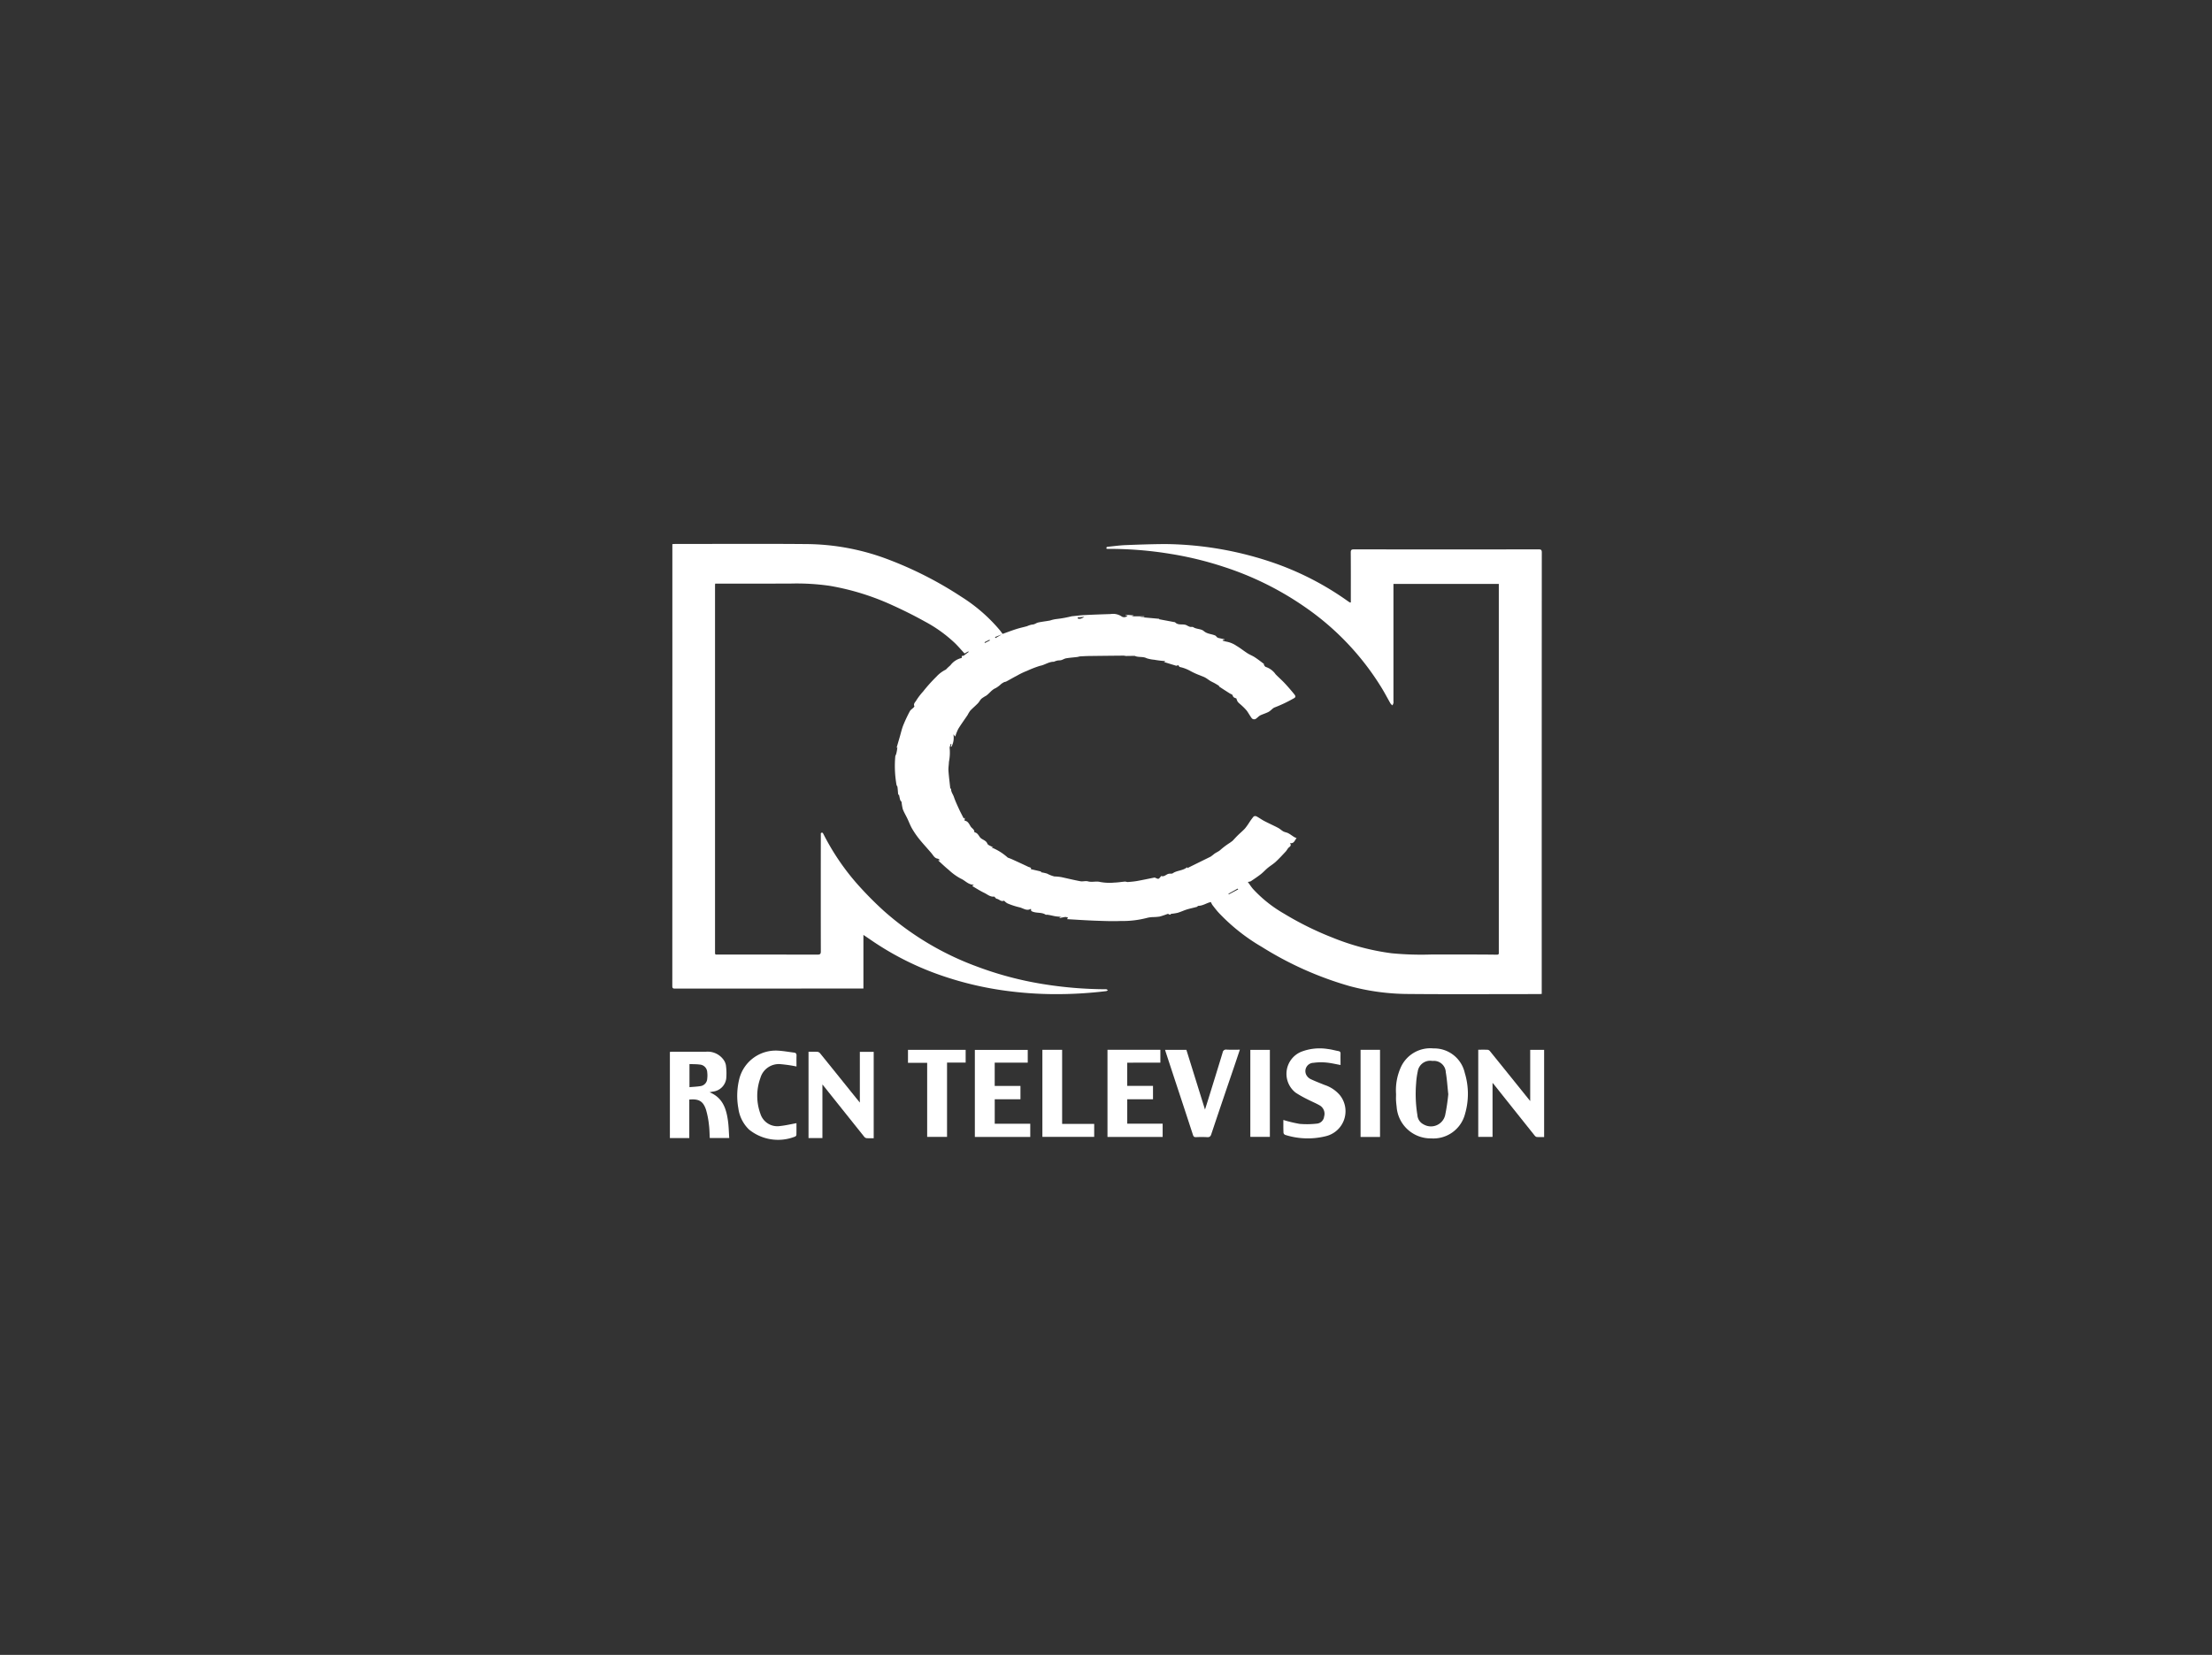 <svg xmlns="http://www.w3.org/2000/svg" width="225.833" height="169" viewBox="0 0 225.833 169"><rect x="0" y="0" width="225.833" height="169" fill="#333333" stroke="none"/><defs><style>.cls-1{fill:#fff;}.cls-2{fill:none;}</style></defs><title>RCN TELEVISION</title><g id="Layer_2" data-name="Layer 2"><g id="NOSOTROS"><g id="RCN_TELEVISION" data-name="RCN TELEVISION"><g id="RCN"><path class="cls-1" d="M102.359,64.737c.471-.169.939-.349,1.415-.5.357-.114.725-.189,1.086-.29a2.2,2.2,0,0,1,.525-.166c.245,0,.411-.169.622-.213.4-.084.8-.125,1.2-.2a3.241,3.241,0,0,1,.654-.15,11.77,11.77,0,0,0,1.558-.284c.42-.036.84-.1,1.261-.119.9-.046,1.809-.078,2.714-.107a1.576,1.576,0,0,1,1.085.223.464.464,0,0,0,.65-.076l-.219-.035,0-.043.812.066,0,.035-.152.032,0,.03h1.258V63h-.41v.02l1.948.175-.106.1.017-.067,1.663.312c.008,0,.021,0,.025.005.329.364.818.122,1.193.314a1.759,1.759,0,0,0,.326.154c.11.031.257-.019.342.037.336.218.8.153,1.08.4.356.306.793.284,1.173.458.067.031.108.115.169.164a.417.417,0,0,0,.158.081c.2.047.4.085.6.127l-.009.067h-.15l-.026.073a2.66,2.66,0,0,0,.4.108,2.671,2.671,0,0,1,1.021.428c.389.227.741.516,1.122.76.234.15.5.247.736.4.323.211.628.449.936.682.021.016-.01.092.011.12.055.073.117.18.192.195a1.99,1.99,0,0,1,1,.754c.3.306.622.585.913.895.332.354.647.724.956,1.1.224.271.192.355-.116.507a13.877,13.877,0,0,1-1.84.869c-.215.069-.413.348-.657.471s-.538.215-.8.331a1.2,1.2,0,0,0-.245.174,2.893,2.893,0,0,1-.236.194.327.327,0,0,1-.466-.132c-.169-.229-.3-.488-.472-.712a4.87,4.87,0,0,0-.488-.5c-.137-.132-.294-.245-.418-.388a1.271,1.271,0,0,1-.14-.347c-.112-.054-.326-.065-.383-.318-.019-.085-.192-.135-.3-.2-.358-.229-.717-.457-1.07-.693-.032-.021-.025-.1-.021-.081-.169-.1-.3-.182-.43-.256s-.3-.148-.448-.235c-.183-.111-.352-.249-.539-.352-.172-.093-.361-.151-.541-.23a7.433,7.433,0,0,1-.952-.432,3.9,3.9,0,0,0-1.114-.422c-.029-.008-.05-.059-.071-.092-.056-.093-.084-.1-.2-.041a.179.179,0,0,1-.112,0c-.406-.122-.811-.247-1.221-.372l.147-.047a.416.416,0,0,0-.1-.051,10.415,10.415,0,0,1-1.035-.132,3.526,3.526,0,0,1-.766-.15c-.4-.207-.831-.065-1.212-.241a.076.076,0,0,0-.025-.006c-.285,0-.569.012-.853.011-.1,0-.191-.034-.287-.033q-1.66.014-3.321.035c-.359,0-.718.02-1.076.039-.112.007-.222.052-.334.066-.371.045-.745.069-1.113.131-.173.029-.332.137-.5.185-.131.036-.275.023-.41.048a2.269,2.269,0,0,0-.305.1c-.016.006-.03.023-.045.022-.517-.013-.927.332-1.426.417a10.546,10.546,0,0,0-1.291.5,7.41,7.41,0,0,0-1.062.51c-.367.184-.721.4-1.084.589-.067.036-.154.035-.223.069a2.021,2.021,0,0,0-.293.183,2.925,2.925,0,0,1-.562.423c-.41.166-.633.542-.976.776a3.539,3.539,0,0,0-.469.3c-.145.135-.231.331-.37.474-.252.261-.535.493-.783.757a3.148,3.148,0,0,0-.267.439c-.317.472-.655.931-.952,1.416a4.83,4.83,0,0,0-.308.785l-.192-.227a1.89,1.89,0,0,1-.2,1.27l-.064-.014.063-.266-.065-.024c-.041.163-.145.342-.11.486a4.87,4.87,0,0,1-.078,1.36c-.008.3-.068.608-.048.909.038.576.116,1.149.177,1.723,0,.026,0,.062.009.077s.085.031.085.042c-.023.312.187.546.279.818.145.424.336.833.523,1.241.148.324.318.637.484.966l.112-.071-.024.3c.352.038.469.355.622.594.126.2.4.3.38.593.3.036.421.307.565.5.21.277.615.286.76.661.063.163.359.236.595.377h-.2a5.487,5.487,0,0,1,1.685,1.045c.107.042.273.1.432.17.558.254,1.115.509,1.668.773.121.057.342.061.26.24.338.076.683.152,1.026.237.023.006.028.081.028.081a4.538,4.538,0,0,1,.6.134,3.258,3.258,0,0,0,.745.29,5.14,5.14,0,0,1,.711.069c.651.141,1.3.3,1.952.422.245.045.523-.057.757.009.422.12.852-.043,1.25.064a5.165,5.165,0,0,0,1.466.062c.355-.006.709-.072,1.065-.1.1-.007.2.052.3.044.3-.024.611-.049.911-.1.594-.106,1.183-.233,1.775-.349a.224.224,0,0,1,.127.019c.325.153.324.154.557-.141.013-.018.039-.046.049-.042.319.108.511-.2.786-.235.12-.012.242,0,.349-.023.447-.332,1.069-.266,1.518-.655l-.01.113,2.408-1.187c.119-.091.214-.157.3-.232.219-.188.5-.266.717-.48a7.777,7.777,0,0,1,.927-.691l.275-.2c.178-.187.354-.383.542-.568.239-.235.5-.447.727-.694a6.411,6.411,0,0,0,.453-.636,6.152,6.152,0,0,1,.433-.589.312.312,0,0,1,.29-.016c.274.144.525.333.8.476.465.243.946.455,1.411.7.19.1.347.261.535.363.158.085.351.1.509.189.207.11.394.258.594.383a2.232,2.232,0,0,0,.25.113c-.2.2-.24.585-.682.508.141.193.081.3-.084.422-.143.107-.218.3-.344.434-.332.357-.663.717-1.02,1.049-.244.227-.538.4-.8.614s-.467.454-.723.654c-.331.258-.682.491-1.031.725a.991.991,0,0,1-.3.062c.183.251.338.5.53.721a13.293,13.293,0,0,0,3.146,2.509,32.172,32.172,0,0,0,4.96,2.456,24.42,24.42,0,0,0,6.023,1.6,31.425,31.425,0,0,0,4.034.131c1.471-.008,2.943,0,4.414,0q1.162,0,2.326.017c.151,0,.208-.06.193-.2,0-.052,0-.105,0-.158q0-18.544,0-37.088v-.415H142.263V71.615a.706.706,0,0,1,0,.184,1.955,1.955,0,0,1-.1.235.912.912,0,0,1-.192-.178c-.294-.51-.565-1.034-.87-1.538a27.437,27.437,0,0,0-7.912-8.353,31.537,31.537,0,0,0-8.249-4.078,35.21,35.21,0,0,0-5.5-1.333,38.266,38.266,0,0,0-6.333-.5c-.043,0-.086-.007-.13-.01-.071-.214.094-.2.2-.214.586-.061,1.172-.14,1.759-.163,1.337-.053,2.675-.1,4.012-.107a35.1,35.1,0,0,1,11.3,1.993,29.894,29.894,0,0,1,7.37,3.845c.064.046.133.087.2.127.012.007.033,0,.094,0v-.276c0-1.612.005-3.225-.007-4.837,0-.253.083-.308.316-.308q9.436.008,18.874,0c.233,0,.314.054.314.308q-.011,22.35-.007,44.7v.391c-.118.006-.212.016-.306.016-4.45,0-8.9.029-13.349-.011a23.344,23.344,0,0,1-5.969-.808,34.883,34.883,0,0,1-8.955-4,19.607,19.607,0,0,1-4.41-3.5c-.224-.247-.429-.513-.631-.778a1.815,1.815,0,0,1-.156-.3c-.427.074-.808.391-1.318.386-.017.015-.059.088-.117.105-.341.095-.69.163-1.027.267-.314.1-.613.242-.927.337a5.123,5.123,0,0,1-.682.106c-.079.111-.078.109-.28.013a.149.149,0,0,0-.1.007,8.117,8.117,0,0,1-.79.262,5.971,5.971,0,0,1-.7.053,2.669,2.669,0,0,0-.582.081,9.807,9.807,0,0,1-2.683.315c-.852.037-1.708,0-2.561-.029-.962-.036-1.923-.1-2.925-.159l.107-.152a.767.767,0,0,0-.261-.071c-.2.02-.39.07-.585.107l-.013-.076.211-.045c-.237-.018-.42-.021-.6-.049-.234-.037-.464-.1-.7-.141a1.915,1.915,0,0,0-.24-.027c-.025,0-.061.022-.076.012-.447-.317-1.019-.112-1.494-.395l-.034-.22c-.439.268-.8-.081-1.195-.158a7.532,7.532,0,0,1-1.2-.395,1.254,1.254,0,0,1-.286-.222c-.026-.021-.066-.057-.084-.049-.3.129-.478-.171-.733-.2-.054-.006-.1-.082-.151-.128s-.073-.1-.1-.095c-.406.053-.691-.226-1.014-.38-.42-.2-.812-.456-1.229-.7l.17-.127c-.58,0-.878-.428-1.317-.618a5.711,5.711,0,0,1-1.238-.89c-.375-.305-.724-.643-1.1-.984l.213-.022c-.113-.072-.178-.143-.251-.153-.3-.043-.423-.282-.583-.487-.083-.107-.175-.208-.264-.311-.356-.412-.728-.812-1.066-1.239a8.591,8.591,0,0,1-.71-1.043c-.185-.32-.312-.674-.472-1.009s-.343-.631-.468-.964a5.01,5.01,0,0,1-.124-.715c-.018-.08-.117-.141-.141-.222-.058-.2-.094-.409-.141-.625l-.048.155a.708.708,0,0,1-.019-.078c-.023-.259-.039-.519-.071-.776-.009-.073-.077-.136-.095-.209a11.047,11.047,0,0,1-.131-2.888c0-.1.077-.2.1-.3a3.758,3.758,0,0,0,.114-.688l-.048.084c-.008-.012-.024-.026-.022-.035q.158-.544.317-1.088c.117-.4.207-.816.361-1.2a14.892,14.892,0,0,1,.668-1.418c.078-.146.247-.243.37-.368.041-.041.106-.117.093-.143-.117-.238.063-.392.166-.546a6.329,6.329,0,0,1,.715-.946A16.347,16.347,0,0,1,95.606,69.1a3.2,3.2,0,0,1,.876-.677c.111-.038.192-.161.286-.246l.271-.245a1.975,1.975,0,0,1,1.153-.74.489.489,0,0,1,.017-.2c.018-.03.108-.017.17-.024l.519-.392-.037-.057-.386.217c-.321-.349-.62-.7-.949-1.028A14.16,14.16,0,0,0,94.4,63.459c-1.075-.6-2.18-1.147-3.3-1.655a25.661,25.661,0,0,0-6.38-1.976,23.59,23.59,0,0,0-4-.233c-2.475.01-4.951.005-7.427.006h-.273a.958.958,0,0,0-.019.14q0,18.675,0,37.351c0,.454-.031.39.4.39q5.035,0,10.072.006c.254,0,.329-.071.329-.326q-.011-5.909,0-11.816v-.255c.16-.139.217-.008.285.124a24.469,24.469,0,0,0,3.393,5.016,36.087,36.087,0,0,0,2.763,2.8A29.708,29.708,0,0,0,99.724,98.7a34.849,34.849,0,0,0,6.69,1.784,40.826,40.826,0,0,0,6.513.541c.063,0,.125.059.188.09-.059.035-.115.092-.177.1a42.277,42.277,0,0,1-5.452.309,38.438,38.438,0,0,1-4.839-.351,33.87,33.87,0,0,1-6.521-1.547,29.778,29.778,0,0,1-7.188-3.616c-.244-.168-.491-.333-.788-.535v5.478h-.374q-9.436,0-18.874.006c-.216,0-.263-.067-.263-.271q.008-22.284.005-44.568v-.553c.11-.006.2-.016.3-.016,4.45,0,8.9-.029,13.349.01a23.934,23.934,0,0,1,8.38,1.568,38.289,38.289,0,0,1,7.483,3.819,16.83,16.83,0,0,1,3.913,3.4c.105.13.2.267.3.4l-.783.309.051.106Zm24.051,26.09-.054-.081-.94.527.036.064Zm-15.7-27.836-.689.067.01.1C110.273,63.262,110.49,63.135,110.71,62.991Zm-9.651,2.418-.034-.08-.512.255.04.081Z"/><path class="cls-1" d="M70.373,112.292v3.931H68.392v-8.8c.068-.006.127-.014.187-.014,1.153,0,2.307-.011,3.461,0a2,2,0,0,1,1.808.787,1.378,1.378,0,0,1,.261.567,6.11,6.11,0,0,1,.035,1.39,1.545,1.545,0,0,1-1.38,1.326l-.324.066c1.373.559,1.727,1.728,1.892,3,.07.547.08,1.1.119,1.672H72.463c-.025-.452-.024-.9-.083-1.342a8.645,8.645,0,0,0-.3-1.546C71.79,112.451,71.347,112.2,70.373,112.292Zm.018-3.627v2.36c.393-.036.768-.049,1.135-.11a.8.8,0,0,0,.679-.769,2.507,2.507,0,0,0,0-.63.818.818,0,0,0-.773-.8C71.092,108.669,70.749,108.681,70.391,108.665Z"/><path class="cls-1" d="M150.921,107.2c.341,0,.658-.009.973.007a.372.372,0,0,1,.226.144q1.843,2.278,3.679,4.564l.426.527v-5.229h1.422v8.906c-.259,0-.513.015-.764-.009-.084-.008-.173-.106-.234-.183q-2.059-2.578-4.112-5.161c-.037-.047-.077-.09-.157-.182V116.1h-1.459Z"/><path class="cls-1" d="M142.529,111.716a5.694,5.694,0,0,1,.5-2.749,3.3,3.3,0,0,1,3.316-1.9,3.2,3.2,0,0,1,3.2,2.5,7.323,7.323,0,0,1,.018,4.222,3.335,3.335,0,0,1-3.458,2.467,3.479,3.479,0,0,1-3.516-3.23c-.026-.219-.051-.438-.062-.657S142.529,111.936,142.529,111.716Zm5.333.026c-.089-.81-.131-1.533-.255-2.24a1.212,1.212,0,0,0-1.359-1.155,1.281,1.281,0,0,0-1.506,1.083,7.832,7.832,0,0,0-.163,1.2,13.3,13.3,0,0,0,.128,3.238,1.141,1.141,0,0,0,.622.952,1.49,1.49,0,0,0,2.211-.922A19.73,19.73,0,0,0,147.862,111.742Z"/><path class="cls-1" d="M82.546,107.409c.325,0,.633-.013.939.009a.448.448,0,0,1,.263.175q1.587,1.961,3.165,3.928c.275.341.551.681.872,1.077v-5.177H89.2v8.817c-.247,0-.5.014-.752-.009a.424.424,0,0,1-.239-.171q-2.081-2.6-4.152-5.2l-.093-.105v5.471H82.546Z"/><path class="cls-1" d="M99.527,116.107v-8.886h5.4v1.3h-3.373V110.9h2.629v1.36h-2.626v2.5h3.627v1.349Z"/><path class="cls-1" d="M115.084,108.524v2.37h2.631v1.367h-2.63v2.493H118.7v1.355h-5.632v-8.9h5.4v1.311Z"/><path class="cls-1" d="M131.024,114.374a13.169,13.169,0,0,0,1.663.4,8.876,8.876,0,0,0,1.732-.023.819.819,0,0,0,.766-.726.99.99,0,0,0-.434-1.129c-.4-.234-.837-.406-1.249-.621a11.365,11.365,0,0,1-1.215-.683,2.439,2.439,0,0,1,.555-4.18,5.22,5.22,0,0,1,2.7-.287c.373.04.74.148,1.111.217.161.029.213.11.209.272-.011.377,0,.754,0,1.146-.5-.09-.983-.208-1.468-.251a5.6,5.6,0,0,0-1.287.028.847.847,0,0,0-.708,1.292,1.008,1.008,0,0,0,.42.377c.469.22.953.407,1.434.6a3.438,3.438,0,0,1,1.554,1.051,2.622,2.622,0,0,1-1.447,4.173,7.616,7.616,0,0,1-4.142-.13.291.291,0,0,1-.179-.2C131.016,115.249,131.024,114.8,131.024,114.374Z"/><path class="cls-1" d="M123.023,113.312c.142-.447.262-.819.377-1.192.478-1.545.959-3.089,1.427-4.636a.339.339,0,0,1,.4-.293c.439.022.879.007,1.355.007-.182.543-.355,1.064-.531,1.584-.8,2.347-1.6,4.692-2.384,7.042-.077.232-.174.321-.423.305a10.761,10.761,0,0,0-1.136,0c-.185.008-.258-.059-.313-.229q-.908-2.784-1.828-5.562-.469-1.428-.938-2.856c-.027-.082-.049-.165-.079-.268h2.174Z"/><path class="cls-1" d="M81.318,108.912a14.012,14.012,0,0,0-1.574-.232,1.957,1.957,0,0,0-2.112,1.408,5.331,5.331,0,0,0,0,3.65,1.814,1.814,0,0,0,2.031,1.252c.545-.056,1.083-.186,1.652-.288,0,.373.005.79-.007,1.208a.238.238,0,0,1-.14.163,4.707,4.707,0,0,1-4.694-.719,3.68,3.68,0,0,1-1.093-2.175,7.122,7.122,0,0,1,.12-3.088,3.84,3.84,0,0,1,3.971-2.793c.541.035,1.078.132,1.617.2.179.024.238.13.231.313C81.308,108.2,81.318,108.583,81.318,108.912Z"/><path class="cls-1" d="M94.659,108.536H92.7v-1.32h5.888v1.3h-1.9V116.1H94.659Z"/><path class="cls-1" d="M108.438,114.776h3.273V116.1h-5.289V107.21h2.016Z"/><path class="cls-1" d="M129.647,116.1h-1.995v-8.884h1.995Z"/><path class="cls-1" d="M138.907,107.21h1.986v8.9h-1.986Z"/></g><rect class="cls-2" width="225.833" height="169"/></g></g></g></svg>